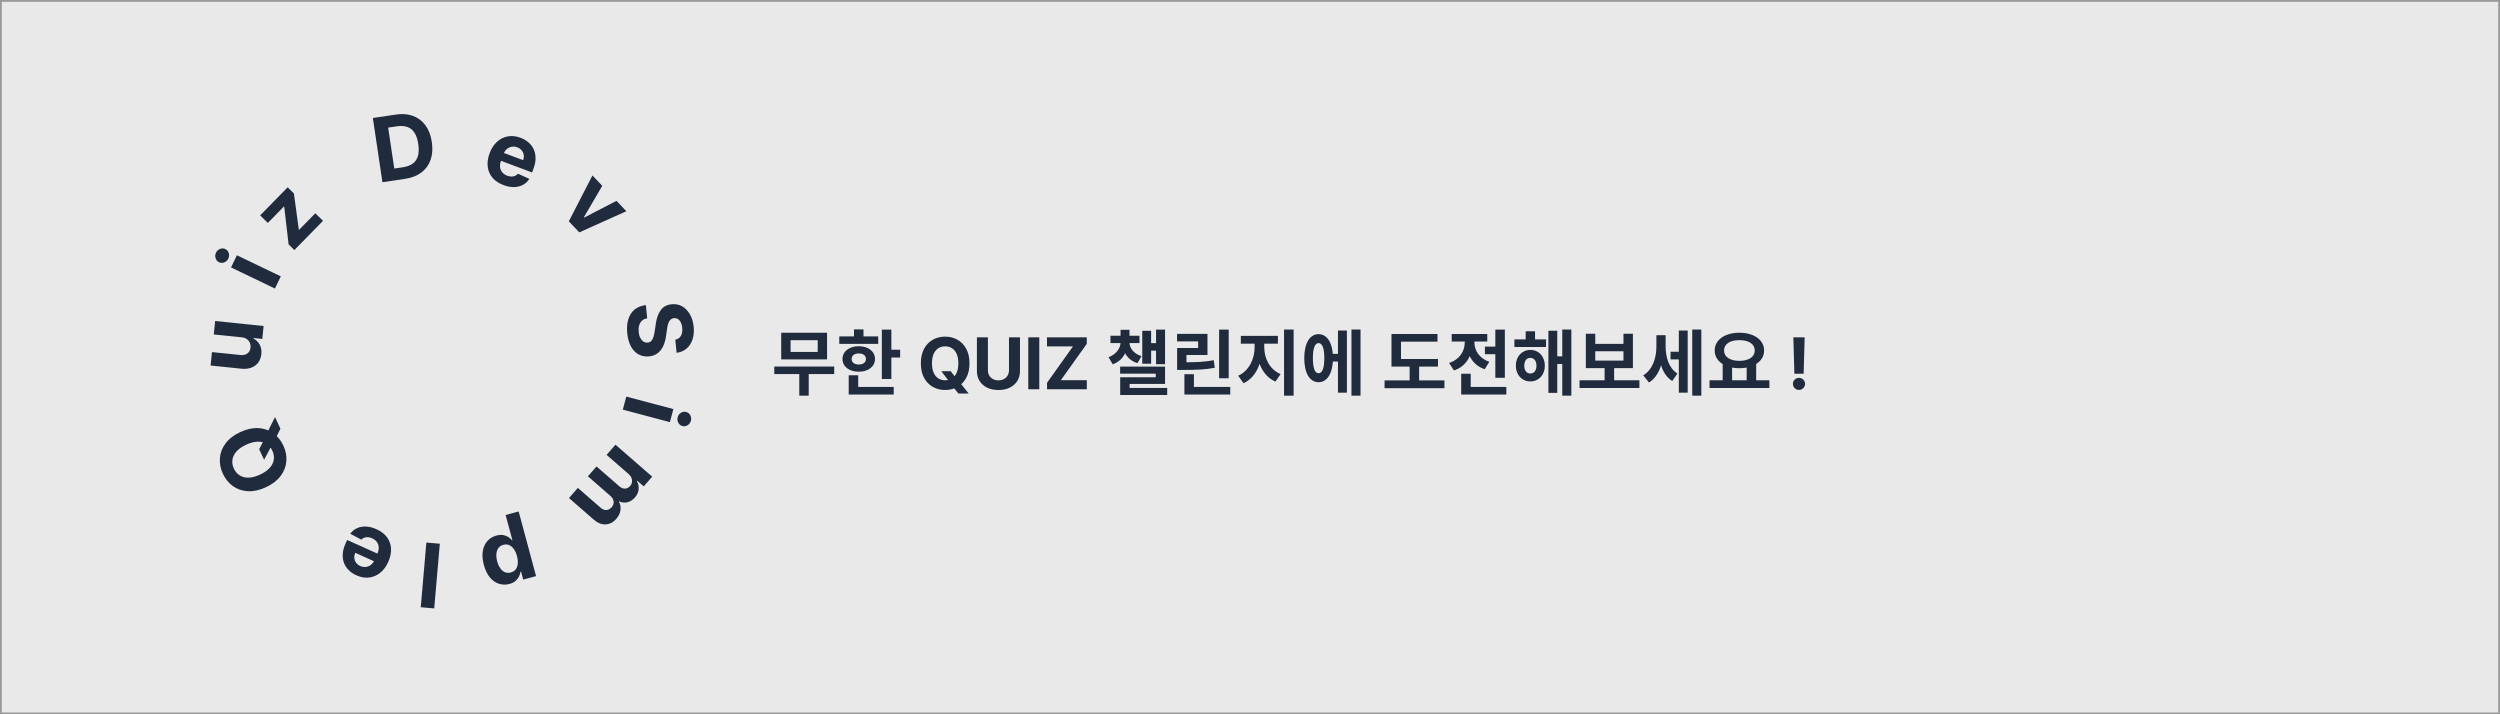 <svg width="1400" height="400" viewBox="0 0 1400 400" fill="none" xmlns="http://www.w3.org/2000/svg">
<rect x="0.5" y="0.5" width="1399" height="399" fill="#E9E9E9" stroke="#999999"/>
<path d="M164.844 140.031L161.622 136.875L159.156 115.77L159.016 115.633L149.996 124.842L145.683 120.618L161.077 104.901L164.59 108.343L167.337 128.579L167.476 128.716L176.571 119.431L180.884 123.655L164.844 140.031Z" fill="#202B3D"/>
<path d="M153.962 161.582L129.385 149.76L132.664 142.943L157.241 154.765L153.962 161.582ZM127.864 144.812C127.377 145.825 126.622 146.533 125.601 146.935C124.575 147.321 123.587 147.286 122.638 146.829C121.699 146.378 121.065 145.633 120.737 144.595C120.403 143.541 120.48 142.508 120.968 141.494C121.455 140.481 122.212 139.781 123.239 139.395C124.26 138.993 125.239 139.017 126.178 139.469C127.127 139.926 127.769 140.681 128.103 141.735C128.431 142.773 128.351 143.798 127.864 144.812Z" fill="#202B3D"/>
<path d="M135.295 188.903L119.718 187.296L120.494 179.772L147.623 182.571L146.877 189.795L141.95 189.286L141.92 189.569C143.447 190.345 144.619 191.495 145.438 193.02C146.257 194.532 146.562 196.307 146.352 198.344C146.165 200.157 145.588 201.71 144.622 203.003C143.655 204.296 142.373 205.252 140.773 205.872C139.176 206.481 137.316 206.682 135.196 206.475L117.922 204.692L118.699 197.169L134.63 198.812C136.232 198.966 137.542 198.667 138.56 197.915C139.578 197.163 140.16 196.075 140.307 194.65C140.401 193.744 140.282 192.875 139.951 192.043C139.609 191.21 139.051 190.51 138.276 189.942C137.503 189.363 136.509 189.016 135.295 188.903Z" fill="#202B3D"/>
<path d="M147.89 257.487L145.141 251.56L147.591 246.802L149.646 242.286L154.009 233.548L157.028 240.055L154.12 246.024L152.254 249.258L147.89 257.487ZM134.578 241.957C138.175 240.288 141.552 239.55 144.708 239.743C147.859 239.925 150.643 240.878 153.061 242.601C155.462 244.318 157.338 246.632 158.688 249.542C160.048 252.473 160.603 255.413 160.353 258.36C160.102 261.308 159.029 264.044 157.134 266.568C155.238 269.091 152.497 271.185 148.911 272.849C145.314 274.518 141.939 275.261 138.788 275.079C135.637 274.897 132.861 273.947 130.459 272.23C128.046 270.517 126.16 268.196 124.8 265.264C123.45 262.354 122.9 259.425 123.151 256.477C123.385 253.524 124.451 250.785 126.346 248.262C128.237 245.727 130.981 243.625 134.578 241.957ZM137.858 249.027C135.528 250.108 133.725 251.369 132.449 252.809C131.168 254.239 130.406 255.774 130.162 257.413C129.918 259.053 130.187 260.716 130.969 262.402C131.751 264.088 132.847 265.367 134.257 266.24C135.666 267.113 137.333 267.527 139.257 267.482C141.176 267.427 143.3 266.859 145.63 265.778C147.96 264.697 149.766 263.442 151.047 262.012C152.323 260.572 153.083 259.032 153.327 257.392C153.571 255.752 153.302 254.089 152.52 252.404C151.737 250.718 150.642 249.438 149.232 248.566C147.822 247.693 146.158 247.284 144.239 247.339C142.315 247.384 140.189 247.946 137.858 249.027Z" fill="#202B3D"/>
<path d="M210.828 296.361C213.386 297.512 215.355 299.022 216.735 300.888C218.099 302.761 218.847 304.877 218.981 307.234C219.109 309.602 218.583 312.098 217.403 314.721C216.251 317.279 214.744 319.301 212.882 320.787C211.019 322.272 208.944 323.149 206.655 323.417C204.356 323.68 201.987 323.263 199.547 322.165C197.906 321.427 196.498 320.475 195.322 319.31C194.13 318.15 193.241 316.809 192.654 315.286C192.057 313.758 191.818 312.067 191.939 310.213C192.054 308.37 192.588 306.39 193.54 304.275L194.393 302.38L215.393 311.831L213.47 316.106L198.962 309.577C198.515 310.57 198.335 311.547 198.422 312.507C198.509 313.468 198.838 314.337 199.41 315.114C199.967 315.896 200.747 316.513 201.751 316.965C202.798 317.436 203.835 317.611 204.864 317.49C205.876 317.374 206.791 317.014 207.609 316.408C208.422 315.813 209.055 315.027 209.507 314.05L211.336 309.986C211.89 308.755 212.142 307.59 212.092 306.49C212.031 305.385 211.689 304.4 211.065 303.536C210.442 302.671 209.553 301.979 208.398 301.459C207.631 301.114 206.881 300.906 206.147 300.836C205.413 300.765 204.722 300.844 204.074 301.071C203.427 301.299 202.843 301.673 202.324 302.192L196.134 298.9C197.148 297.513 198.414 296.473 199.933 295.781C201.436 295.094 203.119 294.787 204.981 294.859C206.828 294.938 208.777 295.438 210.828 296.361Z" fill="#202B3D"/>
<path d="M235.625 340.055L238.765 303.827L246.3 304.48L243.161 340.708L235.625 340.055Z" fill="#202B3D"/>
<path d="M290.448 286.421L300.2 322.631L293 324.57L291.808 320.147L291.482 320.234C291.353 321.029 291.084 321.874 290.676 322.769C290.258 323.678 289.625 324.511 288.774 325.267C287.915 326.038 286.748 326.621 285.274 327.019C283.354 327.536 281.447 327.51 279.553 326.941C277.662 326.384 275.96 325.231 274.446 323.481C272.936 321.742 271.775 319.364 270.962 316.347C270.171 313.409 269.977 310.801 270.381 308.522C270.776 306.258 271.645 304.388 272.988 302.91C274.323 301.448 275.99 300.447 277.99 299.908C279.408 299.527 280.677 299.436 281.797 299.637C282.907 299.841 283.871 300.212 284.69 300.752C285.513 301.302 286.188 301.899 286.717 302.541L286.94 302.481L283.144 288.388L290.448 286.421ZM289.505 311.389C289.083 309.823 288.498 308.516 287.749 307.467C287.001 306.418 286.128 305.679 285.129 305.249C284.134 304.83 283.048 304.78 281.87 305.097C280.682 305.417 279.764 306.014 279.116 306.887C278.472 307.771 278.095 308.854 277.986 310.133C277.869 311.428 278.017 312.841 278.429 314.372C278.839 315.892 279.41 317.173 280.144 318.213C280.878 319.254 281.744 319.989 282.742 320.419C283.741 320.848 284.84 320.902 286.04 320.579C287.229 320.258 288.15 319.673 288.804 318.823C289.446 317.976 289.829 316.916 289.952 315.645C290.076 314.374 289.926 312.955 289.505 311.389Z" fill="#202B3D"/>
<path d="M344.66 249.027L365.228 266.937L360.494 272.373L356.865 269.213L356.655 269.454C357.487 270.932 357.816 272.474 357.642 274.081C357.468 275.687 356.774 277.186 355.561 278.579C354.333 279.989 352.935 280.883 351.367 281.26C349.808 281.644 348.286 281.481 346.802 280.769L346.616 280.984C347.429 282.429 347.71 284.008 347.459 285.72C347.209 287.449 346.428 289.068 345.114 290.577C343.443 292.496 341.475 293.521 339.21 293.652C336.947 293.8 334.699 292.903 332.467 290.959L318.635 278.914L323.59 273.223L336.298 284.289C337.441 285.284 338.562 285.727 339.662 285.617C340.762 285.508 341.708 284.997 342.501 284.087C343.403 283.051 343.776 281.956 343.621 280.8C343.474 279.653 342.865 278.612 341.794 277.68L329.234 266.742L334.05 261.212L346.878 272.383C347.886 273.261 348.942 273.67 350.046 273.611C351.141 273.56 352.097 273.067 352.914 272.129C353.465 271.495 353.802 270.784 353.924 269.995C354.047 269.224 353.951 268.441 353.636 267.649C353.33 266.865 352.798 266.143 352.039 265.482L339.693 254.731L344.66 249.027Z" fill="#202B3D"/>
<path d="M350.723 222.084L377.082 229.087L375.139 236.397L348.781 229.395L350.723 222.084ZM379.504 233.662C379.792 232.575 380.401 231.738 381.328 231.152C382.264 230.58 383.241 230.429 384.259 230.7C385.266 230.967 386.028 231.58 386.545 232.538C387.07 233.51 387.189 234.54 386.9 235.627C386.611 236.713 385.999 237.543 385.063 238.115C384.136 238.701 383.169 238.861 382.162 238.593C381.144 238.323 380.372 237.701 379.846 236.729C379.329 235.771 379.215 234.749 379.504 233.662Z" fill="#202B3D"/>
<path d="M378.161 190.222C379.573 189.94 380.62 189.224 381.304 188.074C381.987 186.924 382.238 185.431 382.057 183.593C381.934 182.344 381.653 181.307 381.215 180.482C380.788 179.656 380.246 179.043 379.588 178.644C378.932 178.257 378.215 178.102 377.437 178.179C376.787 178.219 376.235 178.41 375.781 178.752C375.328 179.106 374.951 179.566 374.65 180.131C374.361 180.695 374.121 181.337 373.93 182.057C373.751 182.777 373.613 183.54 373.514 184.347L373.057 187.675C372.859 189.288 372.531 190.783 372.072 192.161C371.614 193.538 371.002 194.752 370.237 195.803C369.473 196.854 368.533 197.702 367.419 198.347C366.307 199.004 364.997 199.413 363.49 199.573C361.275 199.78 359.299 199.404 357.563 198.445C355.839 197.497 354.427 196.019 353.325 194.011C352.235 192.013 351.546 189.541 351.255 186.596C350.967 183.675 351.163 181.086 351.845 178.83C352.527 176.586 353.686 174.771 355.322 173.385C356.97 172.009 359.093 171.163 361.691 170.847L362.421 178.251C361.216 178.453 360.237 178.9 359.485 179.593C358.745 180.297 358.221 181.187 357.911 182.264C357.614 183.352 357.53 184.556 357.66 185.875C357.788 187.171 358.088 188.277 358.559 189.194C359.031 190.123 359.629 190.819 360.353 191.283C361.077 191.747 361.874 191.936 362.746 191.85C363.559 191.77 364.218 191.461 364.724 190.923C365.231 190.397 365.634 189.656 365.932 188.699C366.231 187.753 366.475 186.605 366.663 185.254L367.264 181.216C367.705 178.092 368.627 175.569 370.031 173.646C371.436 171.723 373.475 170.636 376.151 170.384C378.34 170.156 380.312 170.55 382.066 171.567C383.821 172.595 385.26 174.1 386.383 176.083C387.507 178.065 388.198 180.376 388.459 183.015C388.724 185.701 388.496 188.09 387.774 190.183C387.054 192.288 385.931 193.981 384.404 195.262C382.877 196.542 381.037 197.307 378.885 197.555L378.161 190.222Z" fill="#202B3D"/>
<path d="M350.753 118.287L324.401 130.131L318.537 123.946L331.77 98.263L337.267 104.062L327.002 121.597L327.198 121.804L345.244 112.476L350.753 118.287Z" fill="#202B3D"/>
<path d="M281.948 103.642C279.321 102.657 277.259 101.277 275.763 99.503C274.282 97.721 273.399 95.658 273.115 93.314C272.835 90.959 273.2 88.435 274.21 85.741C275.195 83.114 276.569 81 278.332 79.398C280.096 77.797 282.111 76.789 284.378 76.374C286.655 75.964 289.047 76.229 291.551 77.168C293.236 77.799 294.703 78.659 295.951 79.746C297.215 80.827 298.188 82.109 298.871 83.591C299.565 85.077 299.912 86.75 299.91 88.607C299.913 90.454 299.508 92.464 298.693 94.636L297.964 96.581L276.4 88.497L278.046 84.108L292.943 89.693C293.325 88.673 293.442 87.686 293.294 86.733C293.145 85.78 292.761 84.934 292.14 84.196C291.535 83.451 290.716 82.885 289.686 82.498C288.61 82.095 287.564 81.987 286.546 82.174C285.542 82.355 284.652 82.773 283.875 83.43C283.102 84.075 282.521 84.9 282.132 85.905L280.567 90.078C280.093 91.341 279.917 92.52 280.037 93.615C280.169 94.714 280.574 95.674 281.251 96.497C281.929 97.32 282.861 97.954 284.047 98.399C284.833 98.694 285.595 98.853 286.333 98.876C287.07 98.9 287.754 98.777 288.386 98.508C289.017 98.24 289.576 97.829 290.061 97.278L296.449 100.166C295.526 101.616 294.329 102.734 292.858 103.523C291.402 104.304 289.742 104.719 287.879 104.766C286.031 104.806 284.054 104.431 281.948 103.642Z" fill="#202B3D"/>
<path d="M226.914 100.141L214.165 102.044L208.796 66.079L221.65 64.16C225.268 63.62 228.489 63.875 231.315 64.925C234.139 65.963 236.454 67.718 238.259 70.19C240.076 72.659 241.263 75.761 241.821 79.496C242.38 83.242 242.152 86.567 241.138 89.472C240.135 92.374 238.424 94.742 236.005 96.575C233.597 98.407 230.567 99.595 226.914 100.141ZM220.796 94.394L225.626 93.673C227.873 93.337 229.705 92.657 231.12 91.632C232.544 90.593 233.517 89.173 234.038 87.372C234.569 85.557 234.634 83.309 234.234 80.628C233.837 77.971 233.121 75.858 232.085 74.289C231.06 72.718 229.722 71.65 228.07 71.082C226.417 70.515 224.467 70.4 222.219 70.735L217.372 71.459L220.796 94.394Z" fill="#202B3D"/>
<g filter="url(#filter0_d_108_883)">
<path d="M433.6 201.24H467.16V205.48H433.6V201.24ZM447.6 203.96H452.88V217.56H447.6V203.96ZM437.48 182.32H463.16V197.28H437.48V182.32ZM457.92 186.52H442.72V193.08H457.92V186.52ZM493.837 180.56H499.157V208.24H493.837V180.56ZM497.637 191.84H504.077V196.2H497.637V191.84ZM469.997 184.4H491.797V188.56H469.997V184.4ZM480.917 189.88C486.237 189.88 489.997 192.8 489.997 197.04C489.997 201.28 486.237 204.16 480.917 204.16C475.557 204.16 471.797 201.28 471.797 197.04C471.797 192.8 475.557 189.88 480.917 189.88ZM480.917 193.92C478.557 193.92 476.917 195.04 476.917 197.04C476.917 199.04 478.557 200.12 480.917 200.12C483.277 200.12 484.917 199.04 484.917 197.04C484.917 195.04 483.277 193.92 480.917 193.92ZM478.237 180.48H483.557V186.44H478.237V180.48ZM475.277 212.68H500.477V216.92H475.277V212.68ZM475.277 206.16H480.597V214.52H475.277V206.16ZM527.16 203.886H532.387L535.015 207.267L537.6 210.278L542.473 216.386H536.734L533.382 212.267L531.663 209.824L527.16 203.886ZM542.913 199.455C542.913 202.627 542.312 205.326 541.109 207.551C539.916 209.777 538.287 211.476 536.223 212.651C534.168 213.815 531.857 214.398 529.291 214.398C526.706 214.398 524.385 213.811 522.331 212.636C520.276 211.462 518.652 209.762 517.458 207.537C516.265 205.312 515.669 202.617 515.669 199.455C515.669 196.282 516.265 193.583 517.458 191.358C518.652 189.133 520.276 187.437 522.331 186.273C524.385 185.098 526.706 184.511 529.291 184.511C531.857 184.511 534.168 185.098 536.223 186.273C538.287 187.437 539.916 189.133 541.109 191.358C542.312 193.583 542.913 196.282 542.913 199.455ZM536.677 199.455C536.677 197.4 536.369 195.667 535.754 194.256C535.148 192.845 534.291 191.775 533.183 191.045C532.075 190.316 530.778 189.952 529.291 189.952C527.804 189.952 526.507 190.316 525.399 191.045C524.291 191.775 523.429 192.845 522.813 194.256C522.207 195.667 521.904 197.4 521.904 199.455C521.904 201.509 522.207 203.242 522.813 204.653C523.429 206.064 524.291 207.134 525.399 207.864C526.507 208.593 527.804 208.957 529.291 208.957C530.778 208.957 532.075 208.593 533.183 207.864C534.291 207.134 535.148 206.064 535.754 204.653C536.369 203.242 536.677 201.509 536.677 199.455ZM565.038 184.909H571.188V203.801C571.188 205.922 570.682 207.778 569.668 209.369C568.665 210.96 567.258 212.201 565.45 213.091C563.641 213.972 561.534 214.412 559.129 214.412C556.714 214.412 554.602 213.972 552.793 213.091C550.985 212.201 549.579 210.96 548.575 209.369C547.571 207.778 547.069 205.922 547.069 203.801V184.909H553.22V203.276C553.22 204.384 553.461 205.368 553.944 206.23C554.436 207.092 555.128 207.769 556.018 208.261C556.908 208.754 557.945 209 559.129 209C560.322 209 561.359 208.754 562.239 208.261C563.13 207.769 563.816 207.092 564.299 206.23C564.792 205.368 565.038 204.384 565.038 203.276V184.909ZM581.999 184.909V214H575.849V184.909H581.999ZM586.347 214V210.349L600.864 189.98H586.319V184.909H608.591V188.56L594.06 208.929H608.62V214H586.347ZM627.509 187.16H631.429V187.72C631.429 192.84 628.829 198 623.109 200L620.789 196.04C625.309 194.32 627.509 190.88 627.509 187.72V187.16ZM628.589 187.16H632.509V187.72C632.509 190.8 634.709 194 639.229 195.44L636.989 199.36C631.189 197.56 628.589 192.76 628.589 187.72V187.16ZM621.869 184H638.109V188.12H621.869V184ZM627.509 180.68H632.509V186.76H627.509V180.68ZM647.389 180.56H652.429V199.96H647.389V180.56ZM642.909 188.16H648.789V192.36H642.909V188.16ZM639.669 181.24H644.629V199.68H639.669V181.24ZM627.269 201.28H652.429V211H632.589V215.68H627.309V207.28H647.229V205.24H627.269V201.28ZM627.309 213.24H653.629V217.2H627.309V213.24ZM682.706 180.56H688.066V207.84H682.706V180.56ZM663.266 212.68H688.946V216.92H663.266V212.68ZM663.266 205.56H668.586V214.84H663.266V205.56ZM659.186 198.88H662.426C670.146 198.88 674.666 198.68 679.706 197.72L680.266 201.96C675.066 202.96 670.346 203.16 662.426 203.16H659.186V198.88ZM659.146 182.96H676.186V194.8H664.426V200.08H659.186V190.88H670.946V187.2H659.146V182.96ZM702.583 186.36H706.823V190.52C706.823 199.08 703.343 207.44 696.383 210.6L693.382 206.4C699.583 203.64 702.583 196.8 702.583 190.52V186.36ZM703.783 186.36H707.983V190.52C707.983 196.52 710.943 202.92 717.143 205.48L714.263 209.68C707.223 206.64 703.783 198.76 703.783 190.52V186.36ZM694.863 184.08H715.623V188.44H694.863V184.08ZM719.063 180.52H724.423V217.56H719.063V180.52ZM744.859 194.16H750.939V198.44H744.859V194.16ZM756.819 180.52H761.899V217.56H756.819V180.52ZM749.259 181.08H754.259V215.88H749.259V181.08ZM738.379 183.12C743.299 183.12 746.459 188.2 746.459 196.56C746.459 204.96 743.299 210.04 738.379 210.04C733.499 210.04 730.379 204.96 730.379 196.56C730.379 188.2 733.499 183.12 738.379 183.12ZM738.379 188.12C736.379 188.12 735.219 190.92 735.219 196.56C735.219 202.24 736.379 205 738.379 205C740.459 205 741.619 202.24 741.619 196.56C741.619 190.92 740.459 188.12 738.379 188.12ZM779.234 197.04H805.274V201.28H779.234V197.04ZM775.354 209.04H808.874V213.4H775.354V209.04ZM789.394 198.96H794.714V210.44H789.394V198.96ZM779.234 183.04H804.994V187.32H784.554V198.88H779.234V183.04ZM831.551 190.08H840.191V194.36H831.551V190.08ZM837.391 180.56H842.711V207.56H837.391V180.56ZM818.271 212.68H843.551V216.92H818.271V212.68ZM818.271 205.28H823.591V215.2H818.271V205.28ZM820.271 185.4H824.591V187.72C824.591 194.68 821.311 201.12 814.191 203.48L811.511 199.24C817.631 197.24 820.271 192.4 820.271 187.72V185.4ZM821.391 185.4H825.671V187.72C825.671 192.04 828.191 196.64 834.031 198.6L831.431 202.76C824.551 200.48 821.391 194.32 821.391 187.72V185.4ZM812.951 183.04H832.871V187.24H812.951V183.04ZM848.068 186.08H865.788V190.32H848.068V186.08ZM856.988 191.96C861.708 191.96 865.108 195.6 865.108 200.8C865.108 205.96 861.708 209.6 856.988 209.6C852.308 209.6 848.868 205.96 848.868 200.8C848.868 195.6 852.308 191.96 856.988 191.96ZM856.988 196.4C854.988 196.4 853.588 198 853.588 200.8C853.588 203.6 854.988 205.16 856.988 205.16C858.988 205.16 860.428 203.6 860.428 200.8C860.428 198 858.988 196.4 856.988 196.4ZM874.868 180.52H879.948V217.56H874.868V180.52ZM870.428 195.56H876.548V199.84H870.428V195.56ZM867.108 181.2H872.068V216H867.108V181.2ZM854.388 181.52H859.628V188.76H854.388V181.52ZM884.545 208.96H918.065V213.28H884.545V208.96ZM898.585 201.04H903.905V210H898.585V201.04ZM888.065 182.88H893.345V188.56H909.145V182.88H914.425V202.16H888.065V182.88ZM893.345 192.72V197.92H909.145V192.72H893.345ZM935.502 192.96H941.622V197.28H935.502V192.96ZM927.582 183.72H931.662V189.96C931.662 198.36 929.342 206.56 923.422 210.2L920.222 206.2C925.662 202.84 927.582 196.24 927.582 189.96V183.72ZM928.742 183.72H932.742V189.72C932.742 195.76 934.302 201.92 939.342 205.2L936.462 209.36C930.582 205.72 928.742 197.72 928.742 189.72V183.72ZM947.662 180.52H952.742V217.56H947.662V180.52ZM940.142 181.08H945.102V215.88H940.142V181.08ZM964.698 199.32H969.978V209.72H964.698V199.32ZM978.138 199.32H983.458V209.72H978.138V199.32ZM957.338 208.96H990.858V213.28H957.338V208.96ZM974.058 182.32C982.018 182.32 987.898 186.24 987.898 192.28C987.898 198.32 982.018 202.2 974.058 202.2C966.058 202.2 960.218 198.32 960.218 192.28C960.218 186.24 966.058 182.32 974.058 182.32ZM974.058 186.48C968.898 186.48 965.458 188.6 965.458 192.28C965.458 195.92 968.898 198.08 974.058 198.08C979.218 198.08 982.658 195.92 982.658 192.28C982.658 188.6 979.218 186.48 974.058 186.48ZM1010.6 184.909L1010.04 205.278H1004.85L1004.28 184.909H1010.6ZM1007.44 214.369C1006.51 214.369 1005.7 214.038 1005.03 213.375C1004.36 212.703 1004.03 211.898 1004.04 210.96C1004.03 210.032 1004.36 209.237 1005.03 208.574C1005.7 207.911 1006.51 207.58 1007.44 207.58C1008.34 207.58 1009.13 207.911 1009.82 208.574C1010.5 209.237 1010.84 210.032 1010.85 210.96C1010.84 211.585 1010.68 212.158 1010.36 212.679C1010.04 213.19 1009.63 213.602 1009.12 213.915C1008.61 214.218 1008.05 214.369 1007.44 214.369Z" fill="#202B3D"/>
</g>
<defs>
<filter id="filter0_d_108_883" x="427.3" y="178.18" width="589.854" height="49.68" filterUnits="userSpaceOnUse" color-interpolation-filters="sRGB">
<feFlood flood-opacity="0" result="BackgroundImageFix"/>
<feColorMatrix in="SourceAlpha" type="matrix" values="0 0 0 0 0 0 0 0 0 0 0 0 0 0 0 0 0 0 127 0" result="hardAlpha"/>
<feOffset dy="4"/>
<feGaussianBlur stdDeviation="3.15"/>
<feComposite in2="hardAlpha" operator="out"/>
<feColorMatrix type="matrix" values="0 0 0 0 0 0 0 0 0 0 0 0 0 0 0 0 0 0 0.25 0"/>
<feBlend mode="normal" in2="BackgroundImageFix" result="effect1_dropShadow_108_883"/>
<feBlend mode="normal" in="SourceGraphic" in2="effect1_dropShadow_108_883" result="shape"/>
</filter>
</defs>
</svg>

